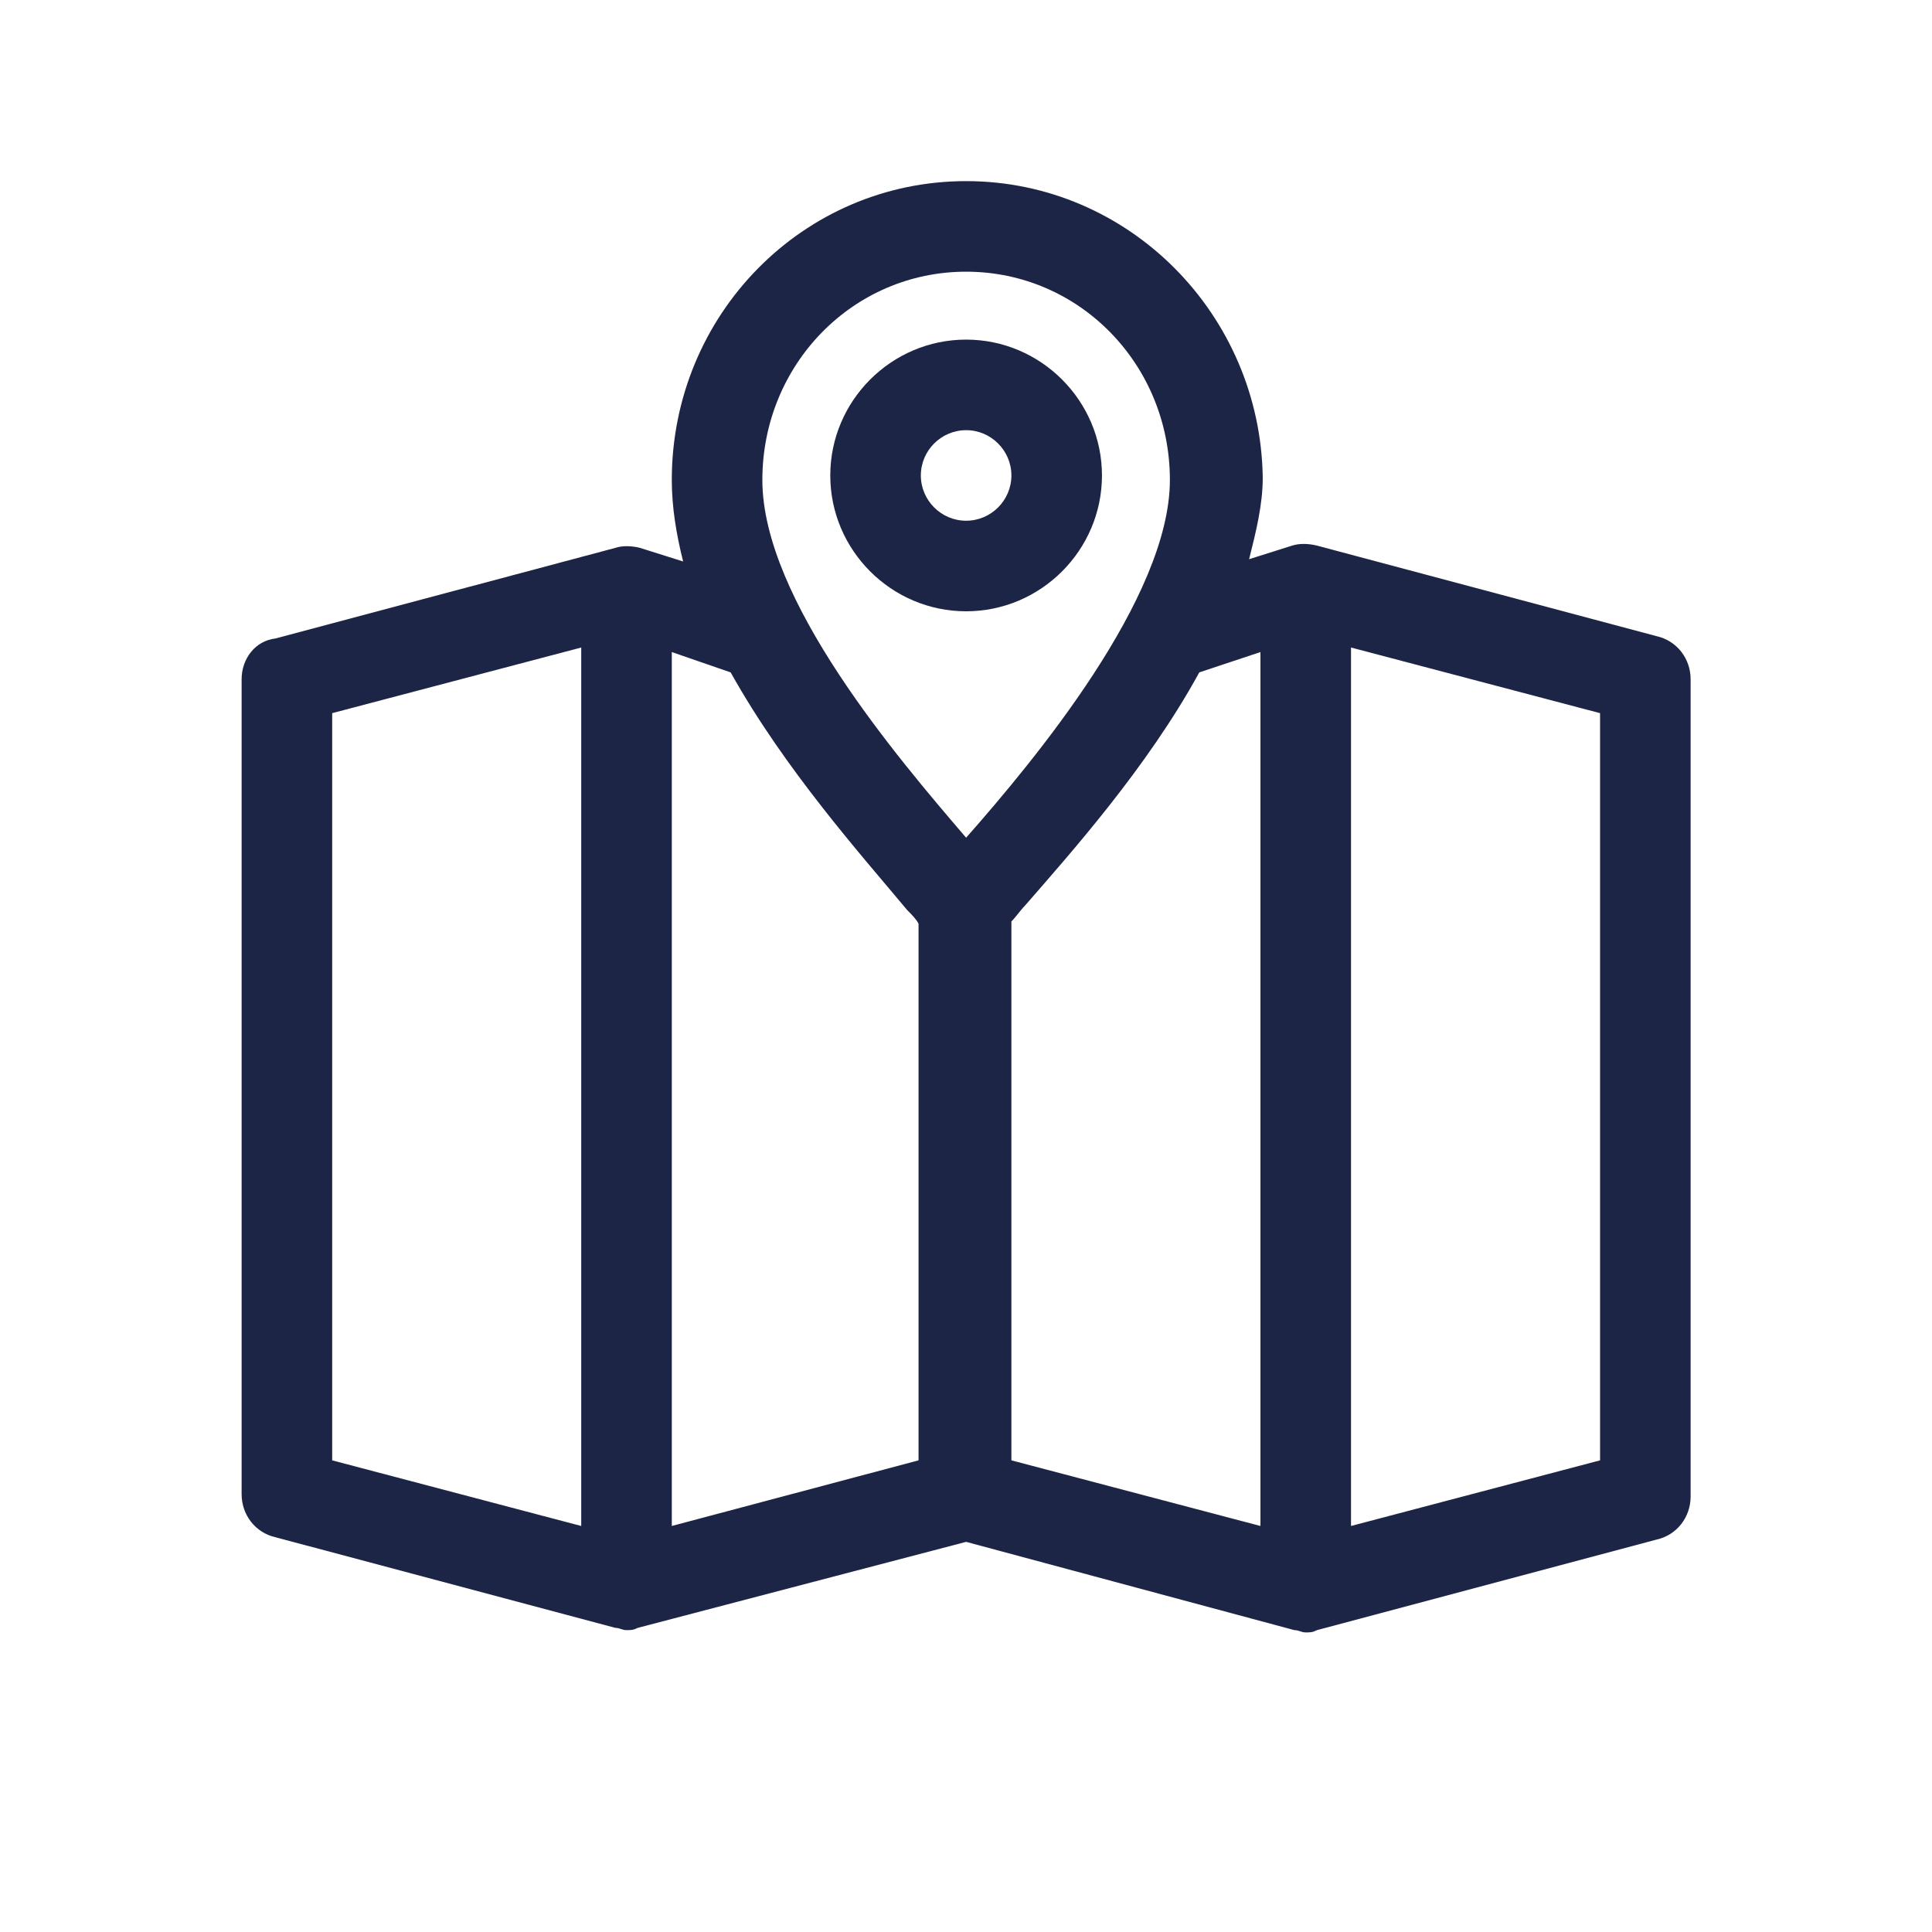 <svg width="32" height="32" viewBox="0 0 32 32" fill="none" xmlns="http://www.w3.org/2000/svg">
<path d="M27.439 10.537L21.814 9.037C21.665 9 21.515 9 21.402 9.037L20.689 9.262C20.802 8.812 20.915 8.363 20.915 7.912C20.877 5.213 18.702 3 16.002 3C13.302 3 11.127 5.213 11.127 7.95C11.127 8.4 11.202 8.85 11.315 9.3L10.602 9.075C10.452 9.037 10.302 9.037 10.19 9.075L4.564 10.575C4.227 10.613 4.002 10.912 4.002 11.25V24.75C4.002 25.087 4.227 25.387 4.564 25.462L10.19 26.962C10.264 26.962 10.302 27 10.377 27C10.452 27 10.489 27 10.565 26.962L16.002 25.538L21.439 27C21.515 27 21.552 27.038 21.627 27.038C21.702 27.038 21.739 27.038 21.814 27L27.439 25.5C27.777 25.425 28.002 25.125 28.002 24.788V11.25C28.002 10.912 27.777 10.613 27.439 10.537ZM16.002 4.5C17.877 4.5 19.377 6.037 19.377 7.95C19.377 9.9 17.127 12.6 16.002 13.875C14.877 12.562 12.627 9.938 12.627 7.95C12.627 6.037 14.127 4.5 16.002 4.5ZM9.627 25.275L5.502 24.188V11.812L9.627 10.725V25.275ZM11.127 25.275V10.8L12.102 11.137C13.002 12.75 14.277 14.175 15.027 15.075C15.102 15.15 15.177 15.225 15.214 15.3V24.188L11.127 25.275ZM20.877 25.275L16.752 24.188V15.262C16.827 15.188 16.902 15.075 16.977 15C17.727 14.137 19.002 12.713 19.864 11.137L20.877 10.8V25.275V25.275ZM26.502 24.188L22.377 25.275V10.725L26.502 11.812V24.188Z" fill="#1C2545"/>
<path d="M18.252 7.875C18.252 6.638 17.239 5.625 16.002 5.625C14.764 5.625 13.752 6.638 13.752 7.875C13.752 9.113 14.764 10.125 16.002 10.125C17.239 10.125 18.252 9.113 18.252 7.875ZM15.252 7.875C15.252 7.463 15.589 7.125 16.002 7.125C16.415 7.125 16.752 7.463 16.752 7.875C16.752 8.287 16.415 8.625 16.002 8.625C15.589 8.625 15.252 8.287 15.252 7.875Z" fill="#1C2545"/>
</svg>
